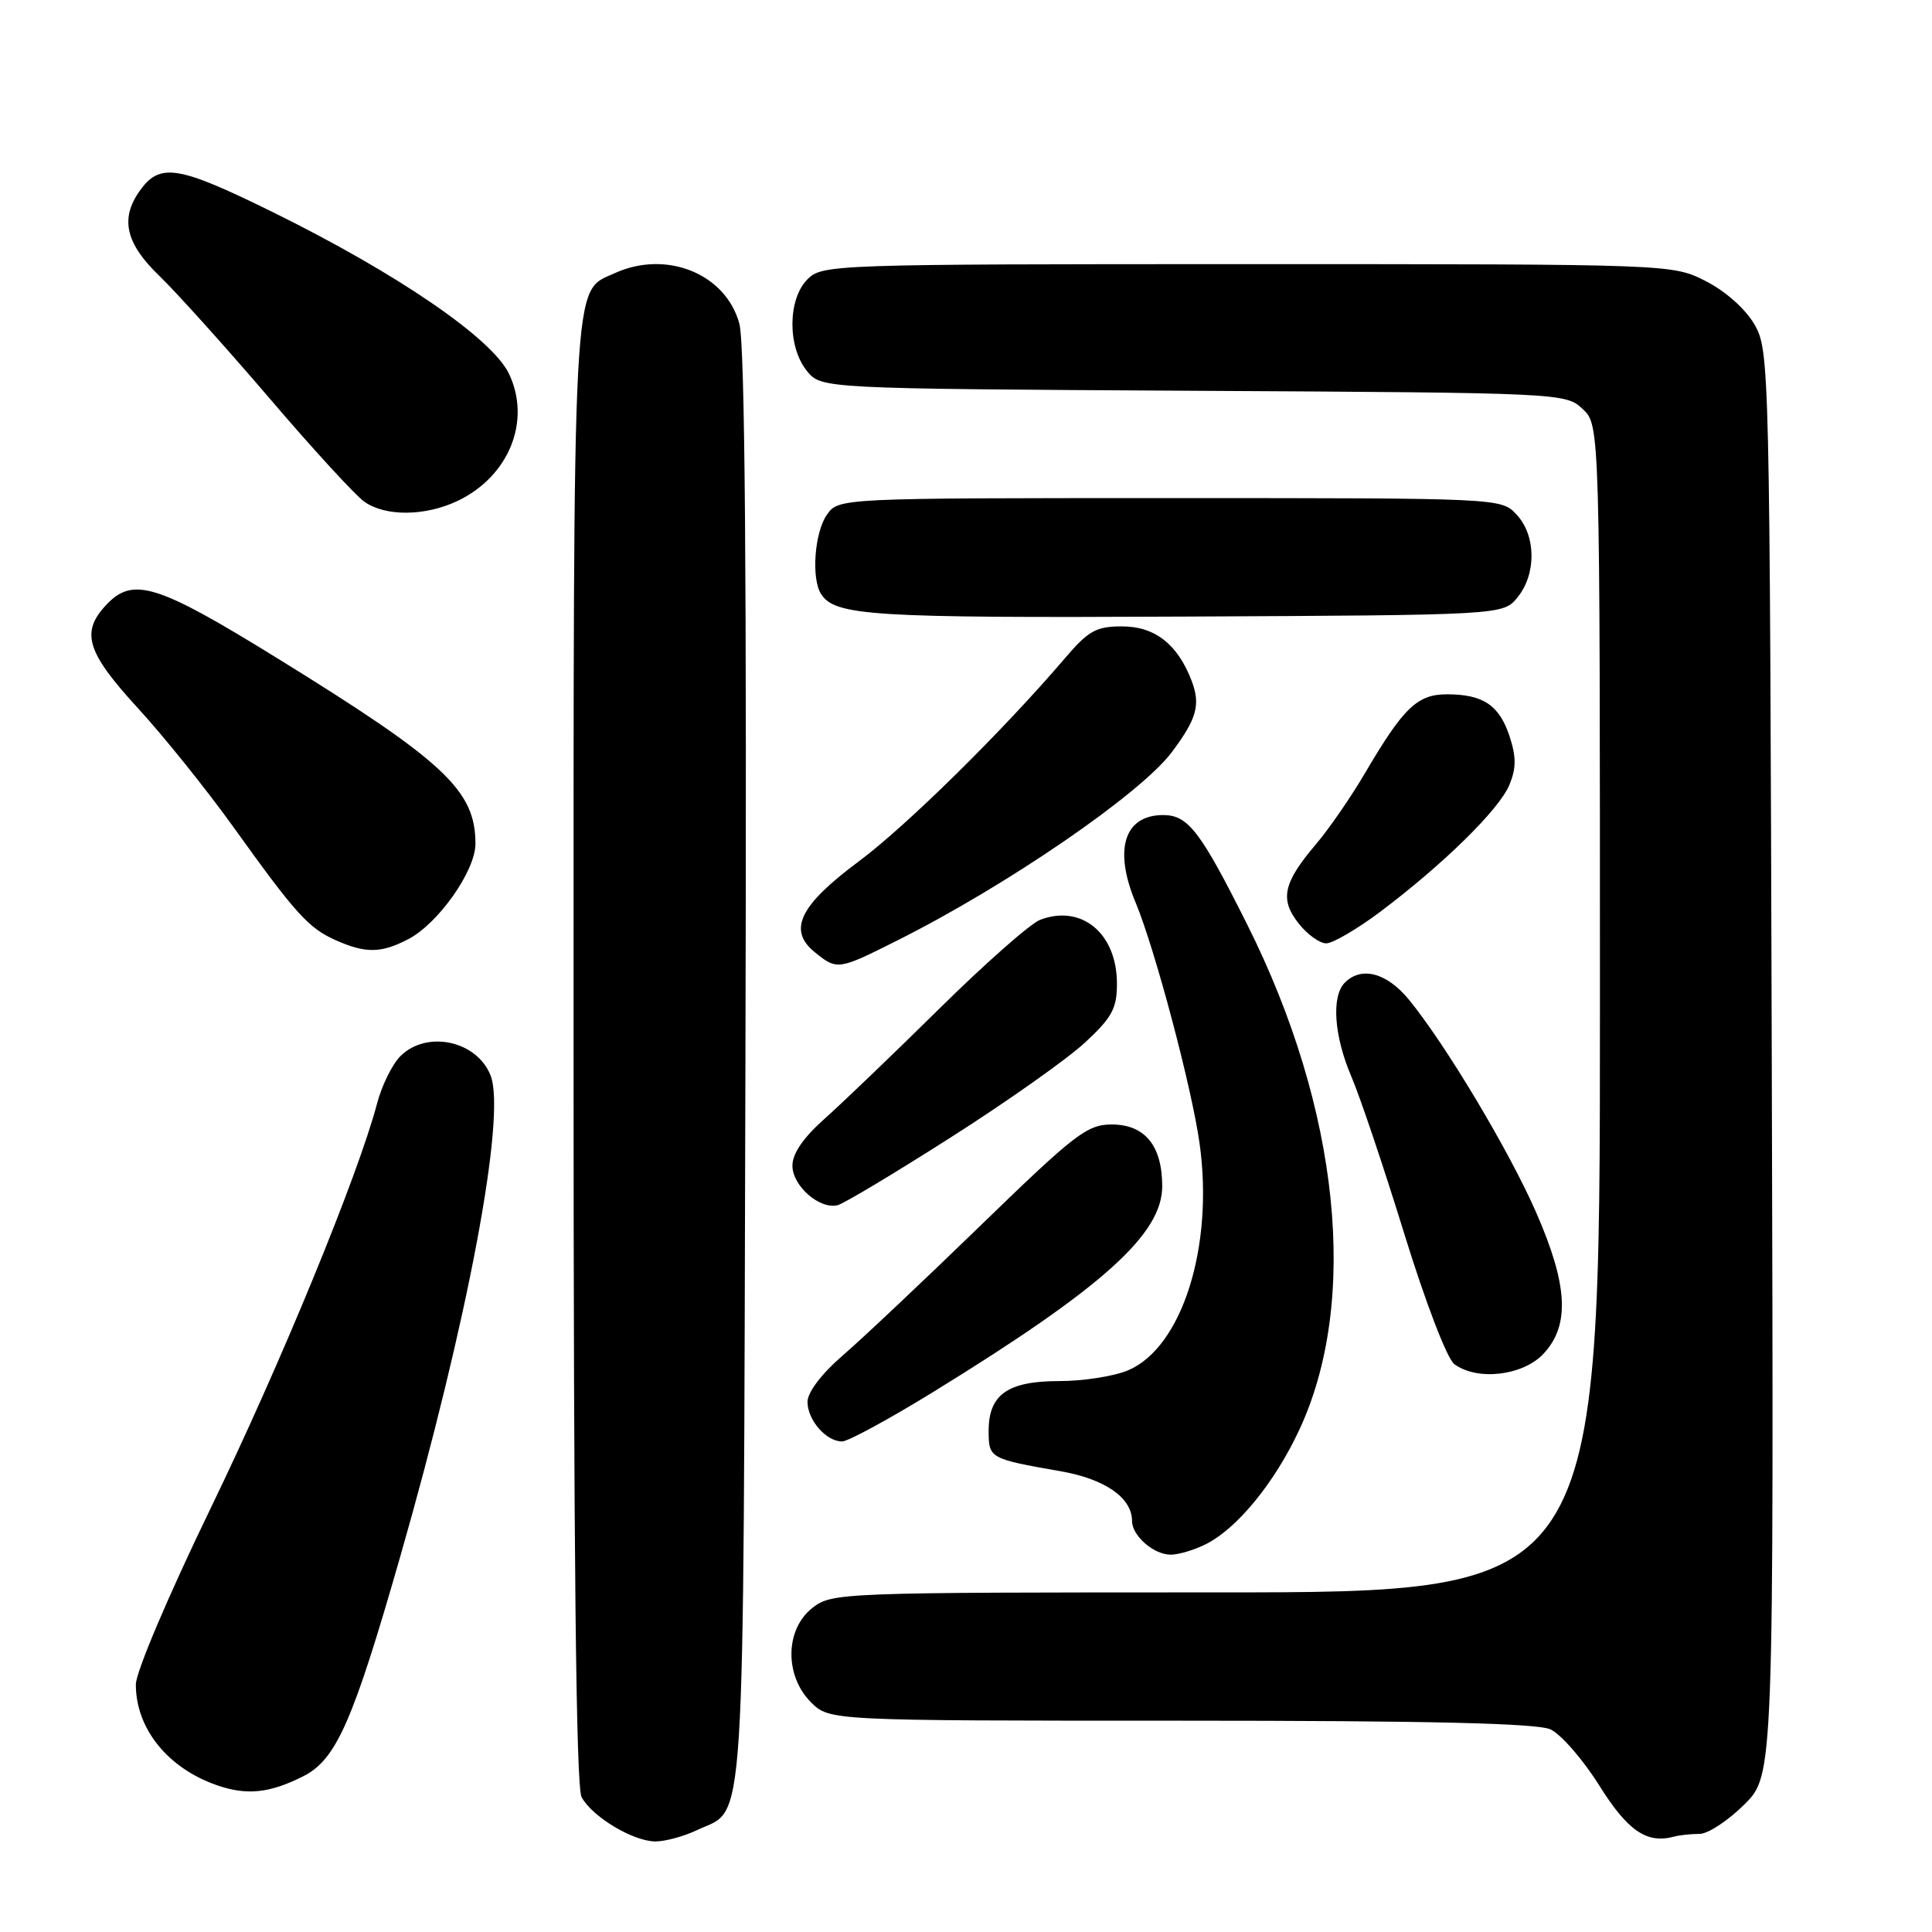 <?xml version="1.0" encoding="UTF-8" standalone="no"?>
<!DOCTYPE svg PUBLIC "-//W3C//DTD SVG 1.1//EN" "http://www.w3.org/Graphics/SVG/1.1/DTD/svg11.dtd" >
<svg xmlns="http://www.w3.org/2000/svg" xmlns:xlink="http://www.w3.org/1999/xlink" version="1.1" viewBox="0 0 256 256">
 <g >
 <path fill="currentColor"
d=" M 92.36 242.50 C 98.89 239.40 98.47 245.90 98.77 141.70 C 98.96 76.38 98.71 45.65 97.97 42.90 C 96.19 36.28 88.31 33.08 81.47 36.19 C 75.78 38.79 76.00 34.57 76.00 139.52 C 76.00 205.88 76.33 236.75 77.06 238.12 C 78.46 240.73 83.89 243.99 86.85 244.00 C 88.14 244.00 90.62 243.33 92.36 242.50 Z  M 225.20 243.00 C 226.32 243.00 228.99 241.24 231.14 239.10 C 235.04 235.20 235.04 235.20 234.77 140.85 C 234.50 48.22 234.46 46.44 232.48 43.00 C 231.28 40.93 228.64 38.58 226.02 37.25 C 221.58 35.00 221.58 35.00 165.29 35.00 C 110.33 35.00 108.95 35.05 107.00 37.00 C 104.37 39.63 104.33 45.95 106.91 49.14 C 108.82 51.50 108.82 51.50 158.13 51.78 C 206.99 52.05 207.45 52.07 209.72 54.20 C 212.00 56.35 212.00 56.35 212.00 133.67 C 212.00 211.00 212.00 211.00 161.13 211.00 C 111.19 211.00 110.22 211.04 107.63 213.07 C 104.02 215.91 103.94 222.03 107.45 225.55 C 109.91 228.00 109.91 228.00 156.41 228.00 C 189.40 228.00 203.64 228.34 205.44 229.15 C 206.83 229.79 209.74 233.13 211.90 236.57 C 215.68 242.61 218.21 244.34 221.83 243.36 C 222.56 243.16 224.08 243.00 225.20 243.00 Z  M 40.15 235.38 C 44.54 233.18 46.73 228.22 53.00 206.37 C 61.98 175.06 67.08 147.97 65.02 142.55 C 63.25 137.91 56.55 136.45 53.05 139.95 C 51.98 141.02 50.59 143.83 49.97 146.20 C 47.42 155.84 37.19 180.70 27.89 199.90 C 22.33 211.37 18.00 221.57 18.00 223.20 C 18.00 229.03 22.19 234.25 28.68 236.53 C 32.67 237.93 35.70 237.62 40.15 235.38 Z  M 159.90 204.55 C 164.02 202.42 168.91 196.42 172.14 189.51 C 180.14 172.42 177.53 147.01 165.26 122.50 C 159.06 110.13 157.43 108.00 154.13 108.00 C 148.97 108.00 147.53 112.55 150.47 119.58 C 153.03 125.71 157.95 144.23 158.96 151.58 C 160.85 165.23 156.61 178.59 149.44 181.59 C 147.58 182.37 143.50 183.00 140.36 183.00 C 133.53 183.00 131.00 184.78 131.00 189.59 C 131.00 193.23 131.12 193.30 140.50 194.94 C 146.42 195.97 150.00 198.46 150.00 201.54 C 150.00 203.50 152.87 206.00 155.12 206.00 C 156.21 206.00 158.36 205.35 159.90 204.55 Z  M 123.76 184.38 C 146.11 170.62 154.00 163.52 154.00 157.19 C 154.00 151.81 151.70 149.00 147.31 149.00 C 144.06 149.00 142.43 150.26 130.07 162.25 C 122.56 169.54 114.30 177.33 111.71 179.57 C 108.87 182.02 107.00 184.48 107.00 185.75 C 107.00 188.17 109.47 191.00 111.58 191.00 C 112.37 191.00 117.85 188.02 123.76 184.38 Z  M 204.55 179.35 C 208.04 175.58 207.76 170.30 203.56 160.68 C 200.00 152.53 191.55 138.39 186.68 132.45 C 183.76 128.89 180.40 128.00 178.20 130.20 C 176.39 132.01 176.76 137.27 179.07 142.67 C 180.21 145.33 183.37 154.70 186.08 163.50 C 188.88 172.57 191.75 180.04 192.70 180.75 C 195.75 183.01 201.82 182.30 204.55 179.35 Z  M 126.00 150.70 C 133.43 145.97 141.41 140.33 143.75 138.16 C 147.35 134.83 148.00 133.63 148.00 130.34 C 148.00 123.68 143.32 119.79 137.82 121.88 C 136.54 122.37 130.55 127.65 124.49 133.63 C 118.43 139.61 111.57 146.19 109.24 148.26 C 106.45 150.74 105.00 152.85 105.00 154.46 C 105.00 157.14 108.62 160.30 111.00 159.69 C 111.83 159.48 118.58 155.43 126.00 150.70 Z  M 118.91 124.61 C 133.43 117.33 151.12 105.19 155.26 99.68 C 158.58 95.25 159.10 93.40 157.91 90.24 C 156.06 85.38 153.04 83.00 148.68 83.00 C 145.25 83.00 144.22 83.57 141.11 87.22 C 132.84 96.90 120.06 109.49 113.74 114.18 C 105.94 119.98 104.36 123.25 107.96 126.17 C 110.93 128.57 111.05 128.56 118.91 124.61 Z  M 54.07 124.46 C 58.06 122.40 63.00 115.40 63.00 111.80 C 63.00 104.73 58.92 100.91 36.66 87.17 C 20.76 77.35 17.59 76.37 14.04 80.19 C 10.67 83.80 11.49 86.43 18.25 93.81 C 21.69 97.55 27.38 104.64 30.91 109.56 C 39.20 121.12 40.88 122.98 44.50 124.59 C 48.45 126.34 50.48 126.32 54.07 124.46 Z  M 182.91 120.80 C 191.27 114.51 198.65 107.26 200.00 104.01 C 200.92 101.78 200.92 100.30 200.02 97.55 C 198.66 93.44 196.52 92.00 191.74 92.00 C 187.81 92.00 185.99 93.74 180.93 102.34 C 179.05 105.56 176.10 109.83 174.39 111.84 C 170.03 116.97 169.55 119.16 172.06 122.34 C 173.20 123.80 174.86 125.00 175.73 125.00 C 176.60 125.00 179.83 123.11 182.91 120.80 Z  M 201.09 79.14 C 203.60 76.04 203.54 70.96 200.96 68.19 C 198.92 66.00 198.90 66.00 155.02 66.00 C 111.11 66.00 111.11 66.00 109.56 68.22 C 107.93 70.55 107.48 76.64 108.79 78.70 C 110.64 81.60 115.39 81.90 156.84 81.70 C 199.18 81.50 199.18 81.50 201.09 79.14 Z  M 60.62 66.38 C 67.43 63.14 70.42 55.79 67.45 49.54 C 65.22 44.84 52.62 36.22 36.03 28.05 C 23.50 21.89 21.15 21.53 18.47 25.35 C 15.90 29.01 16.67 32.28 21.11 36.55 C 23.36 38.72 29.92 46.01 35.68 52.74 C 41.43 59.48 47.11 65.67 48.29 66.49 C 51.10 68.46 56.33 68.41 60.62 66.38 Z "/>
</g>
</svg>
